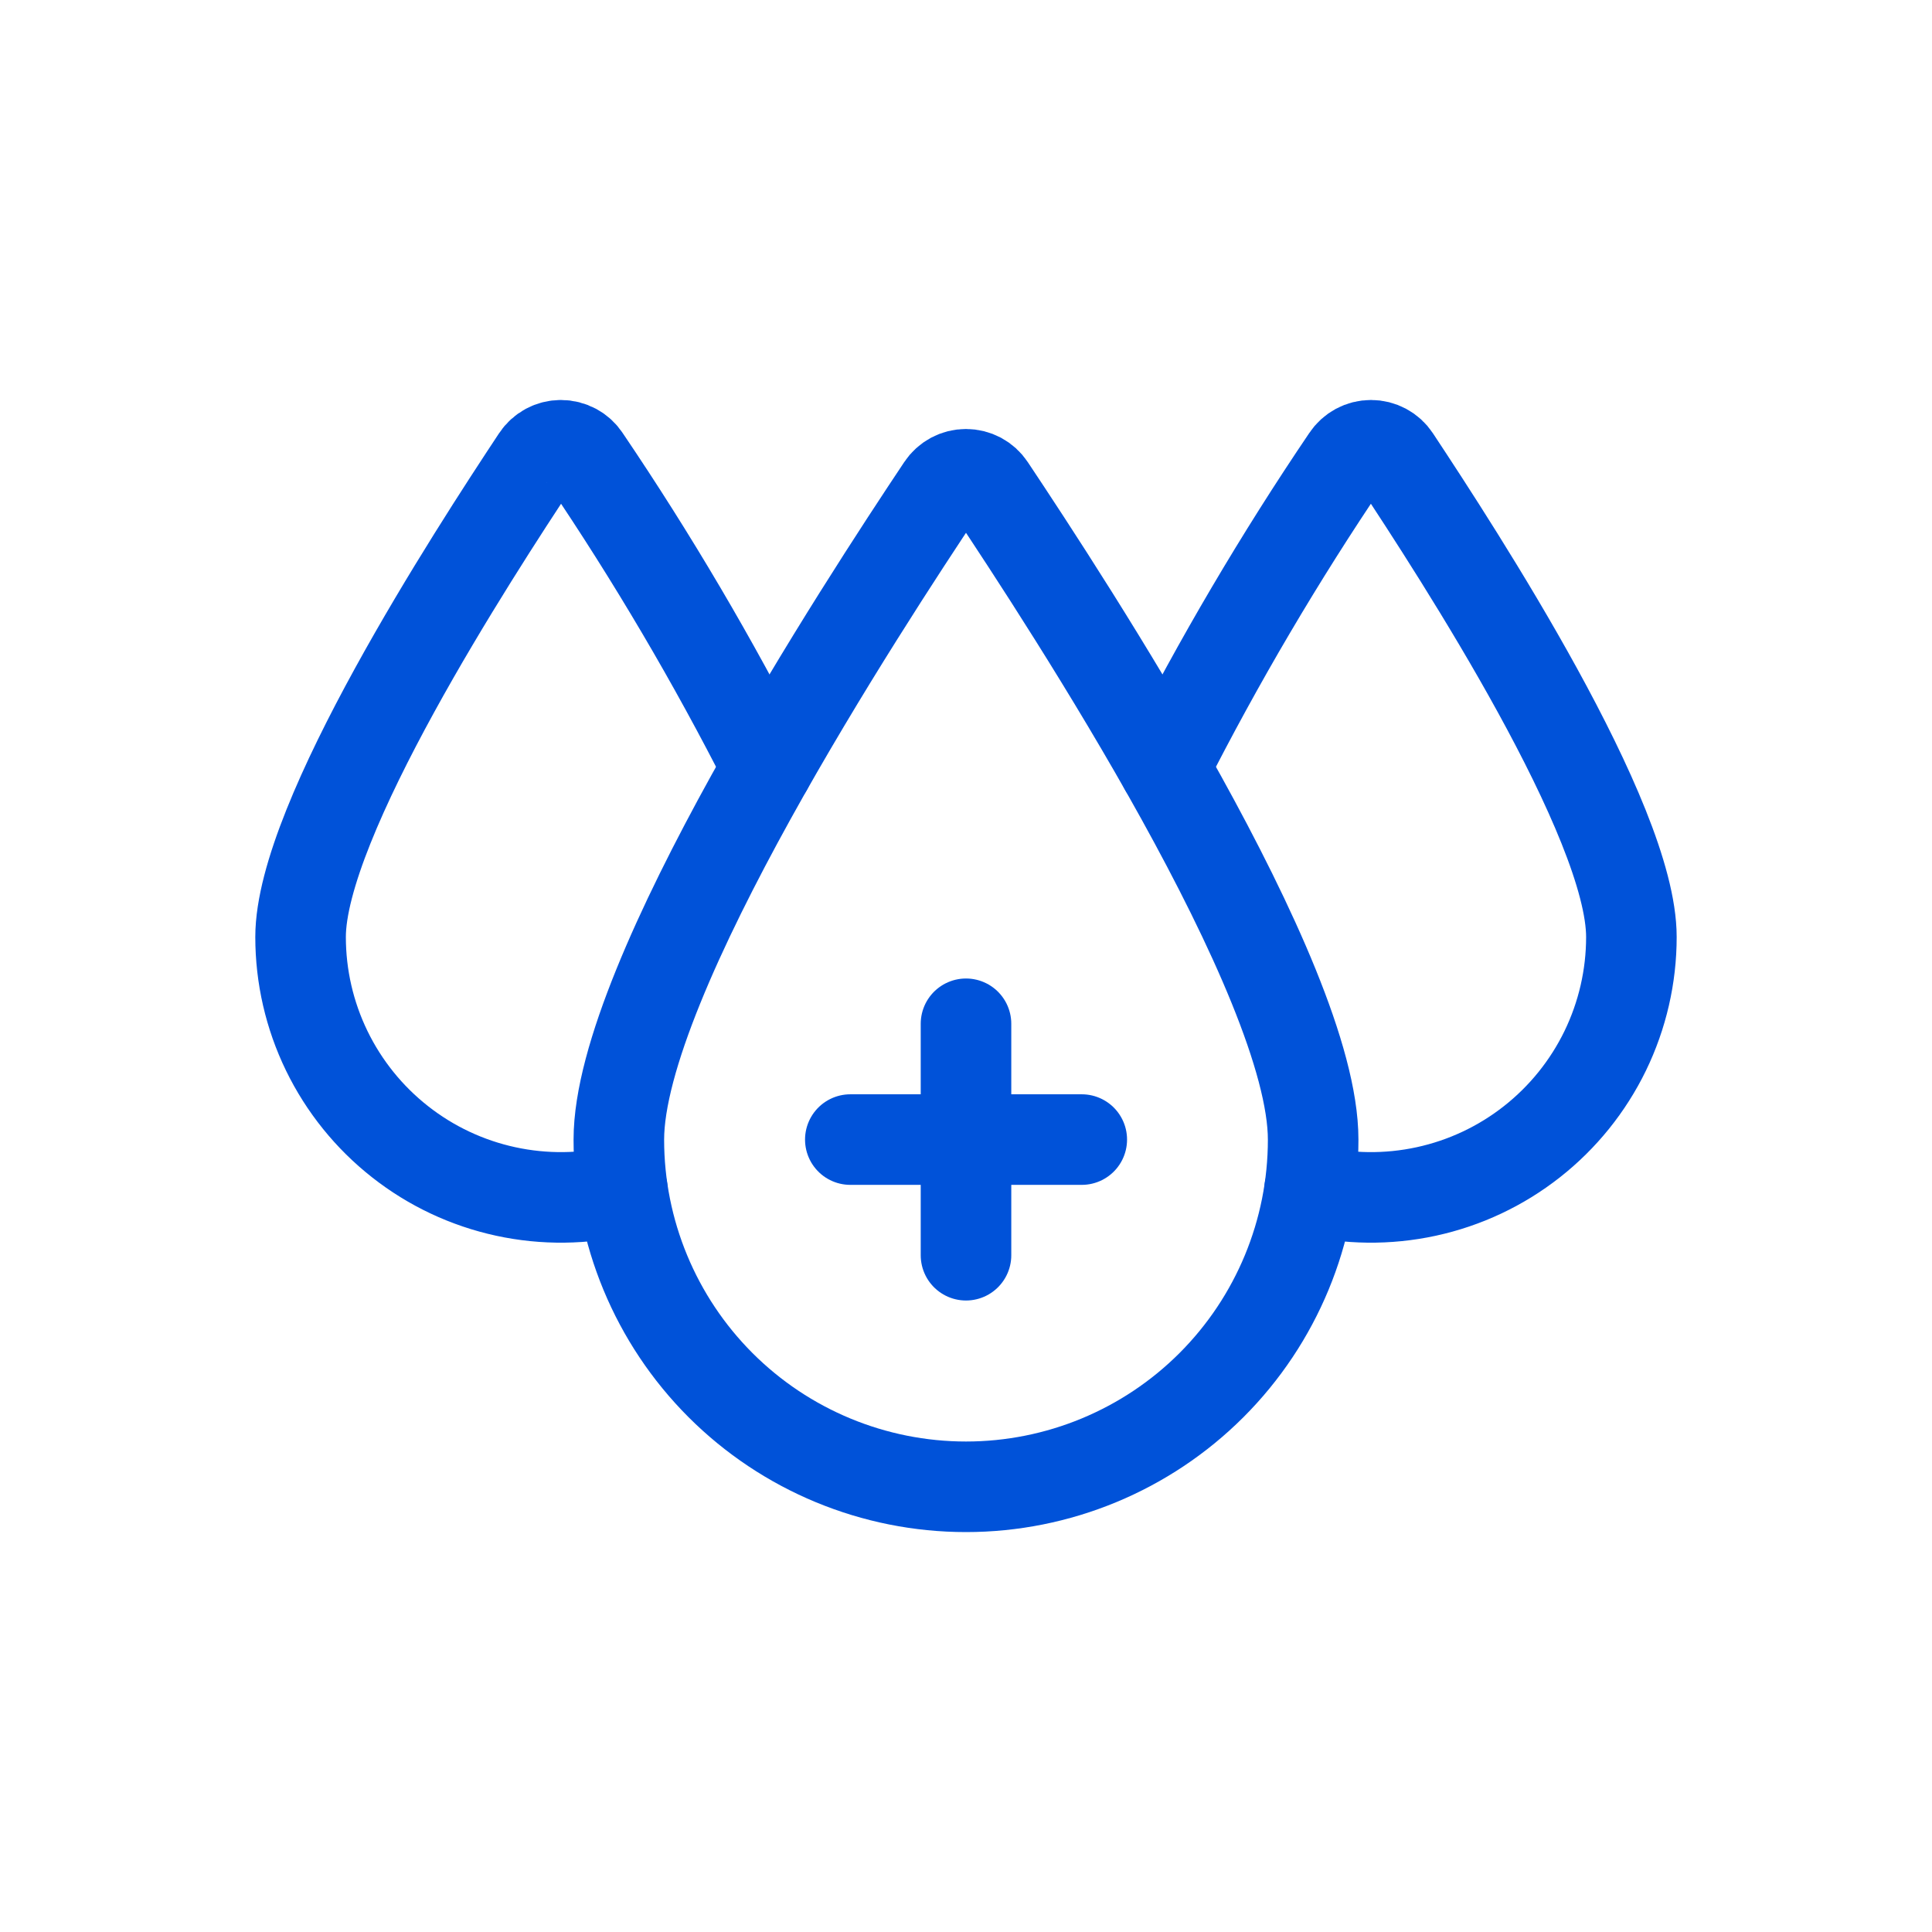 <svg width="64" height="64" viewBox="0 0 64 64" fill="none" xmlns="http://www.w3.org/2000/svg">
<g id="Frame 1000007206" clip-path="url(#clip0_5202_11441)">
<g id="Blood-Drops-Positive--Streamline-Ultimate">
<path id="Vector" d="M25.421 25.432C23.624 21.891 21.607 18.467 19.381 15.18C19.294 15.047 19.175 14.939 19.036 14.864C18.896 14.789 18.74 14.75 18.582 14.75C18.424 14.75 18.268 14.789 18.128 14.864C17.989 14.939 17.87 15.047 17.783 15.18C15.646 18.409 9.957 27.17 9.957 31.04C9.957 32.346 10.253 33.635 10.824 34.81C11.395 35.984 12.225 37.014 13.252 37.821C14.278 38.629 15.475 39.192 16.752 39.469C18.028 39.746 19.35 39.73 20.619 39.422" stroke="#0052D9" stroke-width="3" stroke-linecap="round" stroke-linejoin="round"/>
<path id="Vector_2" d="M38.578 25.432C40.375 21.891 42.392 18.467 44.617 15.18C44.705 15.047 44.824 14.939 44.963 14.864C45.103 14.789 45.258 14.75 45.417 14.75C45.575 14.75 45.731 14.789 45.87 14.864C46.01 14.939 46.129 15.047 46.216 15.18C48.353 18.409 54.042 27.17 54.042 31.04C54.042 32.346 53.745 33.635 53.175 34.81C52.604 35.984 51.774 37.014 50.747 37.821C49.72 38.629 48.524 39.192 47.247 39.469C45.971 39.746 44.648 39.73 43.379 39.422" stroke="#0052D9" stroke-width="3" stroke-linecap="round" stroke-linejoin="round"/>
<path id="Vector_3" d="M32 33.914V41.581" stroke="#0052D9" stroke-width="3" stroke-linecap="round" stroke-linejoin="round"/>
<path id="Vector_4" d="M28.168 37.75H35.835" stroke="#0052D9" stroke-width="3" stroke-linecap="round" stroke-linejoin="round"/>
<path id="Vector_5" d="M43.5 37.752C43.5 40.802 42.288 43.727 40.132 45.884C37.975 48.04 35.05 49.252 32 49.252C28.95 49.252 26.025 48.04 23.868 45.884C21.712 43.727 20.5 40.802 20.5 37.752C20.5 32.423 28.596 20.048 31.203 16.138C31.29 16.006 31.409 15.899 31.548 15.824C31.687 15.75 31.842 15.711 32 15.711C32.158 15.711 32.313 15.75 32.452 15.824C32.591 15.899 32.71 16.006 32.797 16.138C35.402 20.048 43.5 32.422 43.5 37.752Z" stroke="#0052D9" stroke-width="3" stroke-linecap="round" stroke-linejoin="round"/>
</g>
</g>
<defs>
<clipPath id="clip0_5202_11441">
<rect width="64" height="64" fill="white"/>
</clipPath>
</defs>
</svg>
